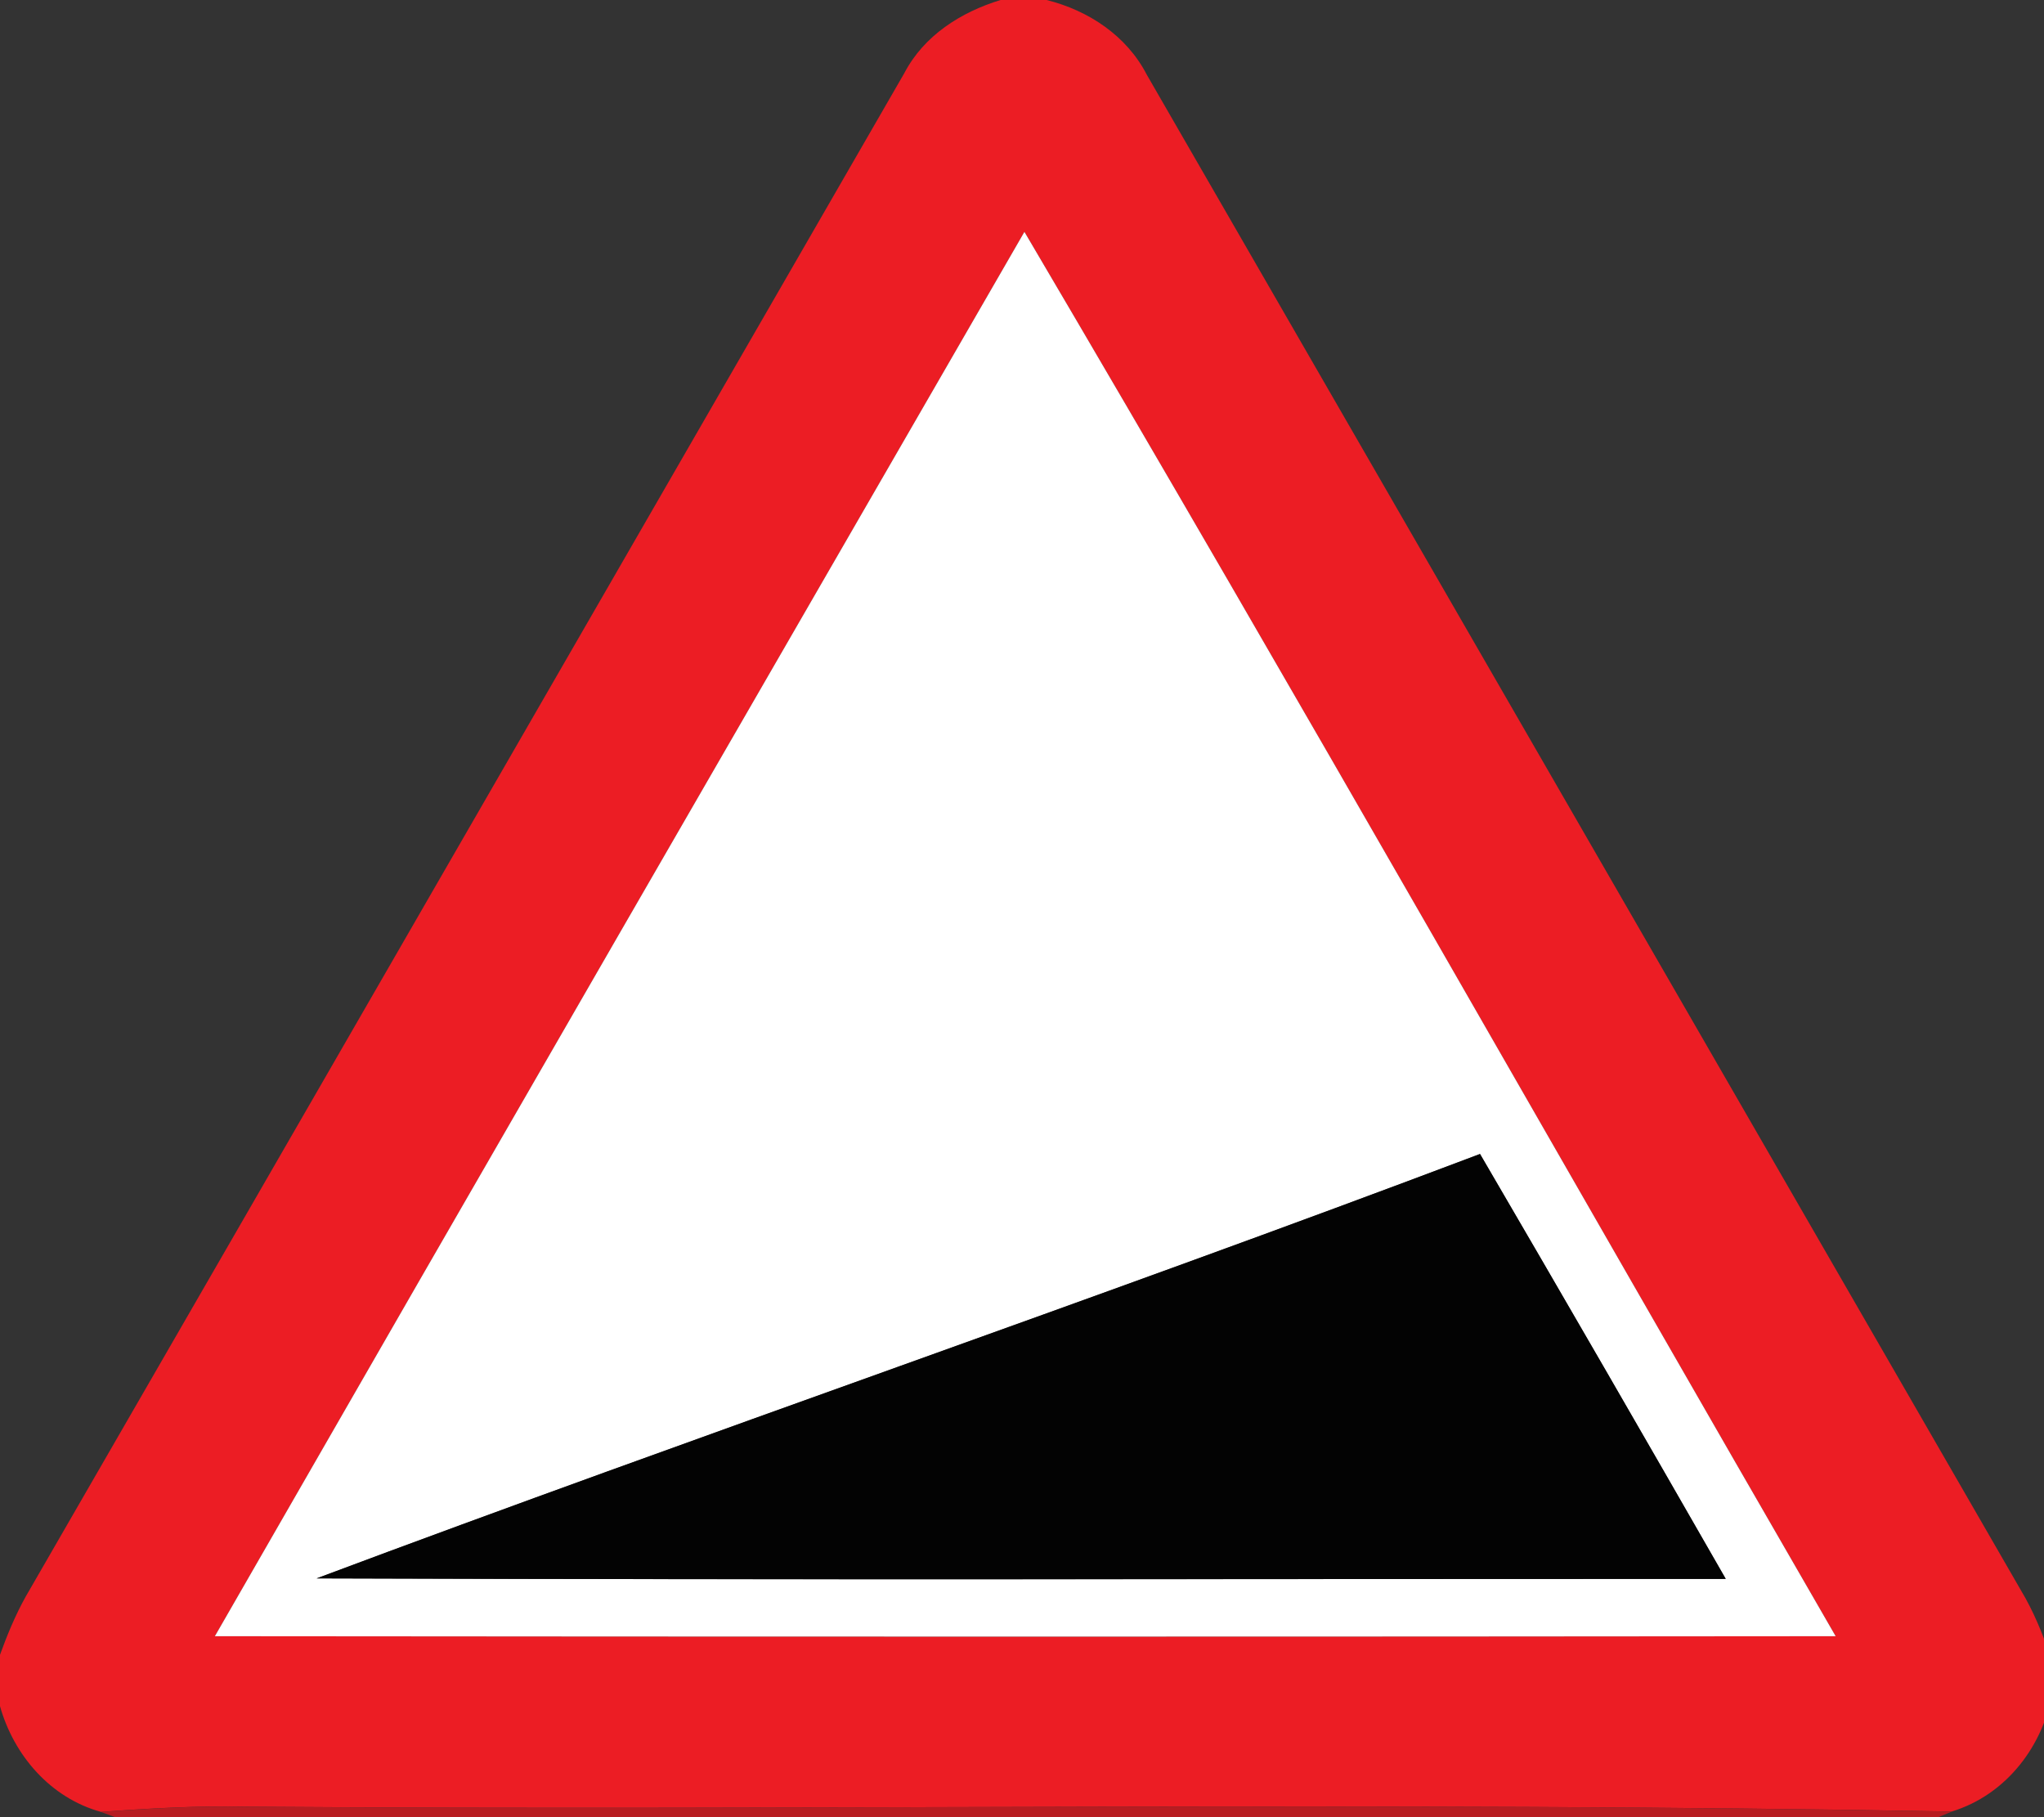 <!-- Generated by IcoMoon.io -->
<svg version="1.1" xmlns="http://www.w3.org/2000/svg" width="27" height="24" viewBox="0 0 27 24">
<rect x="0" y="0" width="27" height="24" fill="#333333" stroke="none"/>
<title>warning--steep-descent--g4</title>
<path fill="#ec1d24" d="M13.219 0h0.606c0.553 0.138 1.058 0.472 1.323 0.986 3.87 6.708 7.738 13.417 11.608 20.123 0.153 0.277 0.266 0.574 0.362 0.873v0.331c-0.115 0.736-0.613 1.391-1.336 1.612-7.506-0.138-15.020-0.009-22.529-0.064-0.64-0.014-1.28 0.022-1.919 0.069-0.667-0.183-1.154-0.748-1.336-1.403v-0.666c0.095-0.264 0.203-0.525 0.339-0.77 3.873-6.708 7.738-13.418 11.609-20.126 0.259-0.496 0.747-0.805 1.271-0.965M13.532 3.062c-3.569 6.182-7.14 12.361-10.694 18.548 7.136 0.007 14.273 0.007 21.41 0-3.573-6.182-7.092-12.399-10.716-18.548z"></path>
<path fill="#fff" d="M13.532 3.062c3.624 6.149 7.143 12.366 10.716 18.548-7.138 0.007-14.274 0.007-21.41 0 3.554-6.187 7.125-12.366 10.694-18.548M4.183 20.846c6.203 0.020 12.408 0.007 18.613 0.007-1.075-1.875-2.156-3.746-3.246-5.612-5.1 1.928-10.26 3.692-15.367 5.605z"></path>
<path fill="#030303" d="M4.183 20.846c5.106-1.913 10.267-3.677 15.367-5.605 1.090 1.866 2.171 3.737 3.246 5.612-6.205 0-12.409 0.014-18.613-0.007z"></path>
<path fill="#cc191f" opacity="0.86" d="M1.336 23.931c0.639-0.047 1.279-0.083 1.919-0.069 7.509 0.054 15.022-0.075 22.529 0.064l-0.183 0.075h-24.077l-0.187-0.069z"></path>
</svg>
